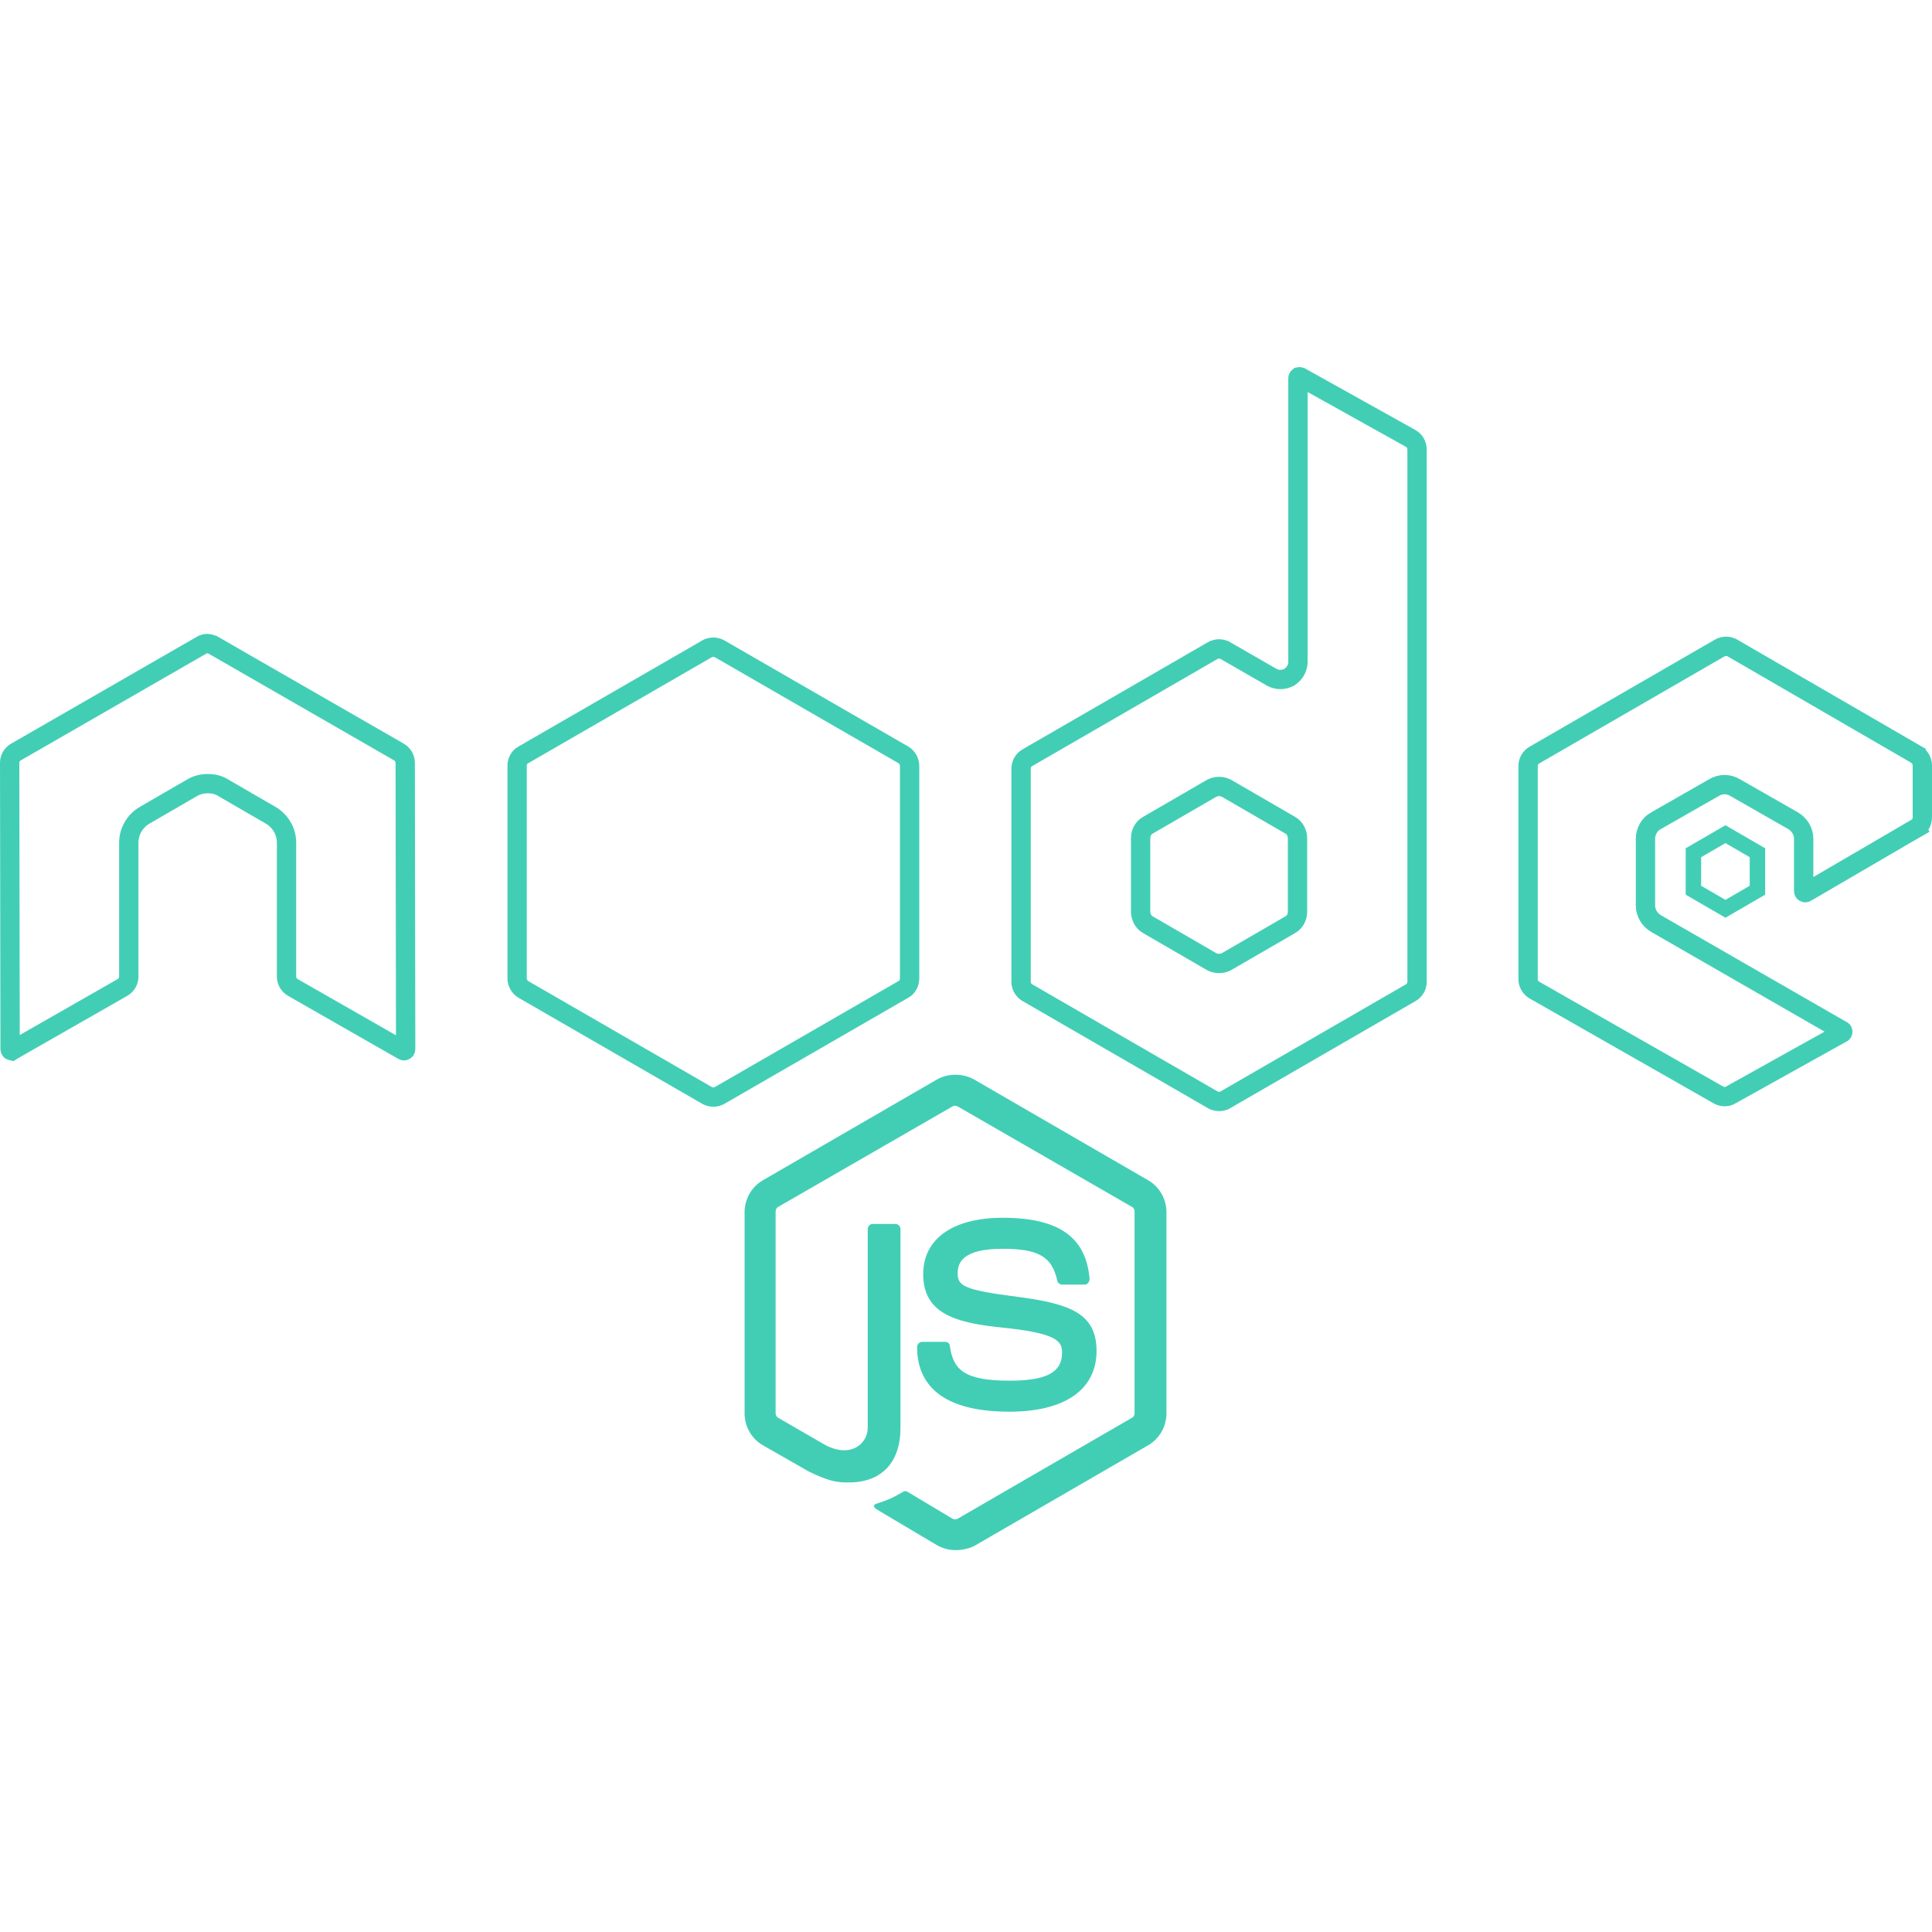 <svg width="100" height="100" viewBox="0 0 100 100" fill="none" xmlns="http://www.w3.org/2000/svg">
<path d="M49.457 80.234C49.118 80.234 48.802 80.144 48.508 79.986L45.502 78.2C45.05 77.951 45.276 77.861 45.411 77.816C46.022 77.612 46.135 77.567 46.767 77.205C46.835 77.16 46.926 77.183 46.994 77.228L49.299 78.607C49.39 78.652 49.503 78.652 49.57 78.607L58.589 73.385C58.68 73.34 58.725 73.249 58.725 73.137V62.716C58.725 62.603 58.68 62.513 58.589 62.468L49.57 57.269C49.48 57.223 49.367 57.223 49.299 57.269L40.28 62.468C40.19 62.513 40.145 62.626 40.145 62.716V73.136C40.145 73.227 40.19 73.34 40.28 73.385L42.744 74.809C44.078 75.487 44.914 74.696 44.914 73.905V63.62C44.914 63.485 45.027 63.349 45.185 63.349H46.338C46.474 63.349 46.609 63.462 46.609 63.62V73.905C46.609 75.691 45.637 76.731 43.942 76.731C43.422 76.731 43.015 76.731 41.862 76.165L39.489 74.809C38.901 74.47 38.54 73.837 38.54 73.159V62.739C38.54 62.061 38.901 61.428 39.489 61.089L48.508 55.867C49.073 55.551 49.842 55.551 50.407 55.867L59.426 61.089C60.013 61.428 60.375 62.061 60.375 62.739V73.159C60.375 73.837 60.013 74.47 59.426 74.809L50.407 80.031C50.113 80.166 49.774 80.234 49.458 80.234H49.457ZM52.238 73.069C48.282 73.069 47.468 71.26 47.468 69.723C47.468 69.588 47.581 69.452 47.74 69.452H48.915C49.05 69.452 49.164 69.543 49.164 69.678C49.344 70.876 49.864 71.464 52.26 71.464C54.159 71.464 54.973 71.034 54.973 70.017C54.973 69.429 54.747 69 51.786 68.706C49.322 68.457 47.785 67.915 47.785 65.948C47.785 64.118 49.322 63.032 51.899 63.032C54.792 63.032 56.216 64.027 56.397 66.197C56.397 66.265 56.374 66.333 56.329 66.4C56.284 66.446 56.216 66.491 56.148 66.491H54.973C54.86 66.491 54.747 66.4 54.724 66.287C54.453 65.044 53.752 64.637 51.899 64.637C49.819 64.637 49.57 65.361 49.57 65.903C49.57 66.559 49.864 66.762 52.667 67.124C55.447 67.486 56.759 68.005 56.759 69.949C56.736 71.939 55.108 73.069 52.238 73.069Z" fill="#42CEB5"/>
<path d="M20.974 39.479V39.48L20.997 54.307C20.997 54.318 20.993 54.334 20.985 54.347C20.981 54.354 20.978 54.358 20.976 54.359L20.958 54.368L20.938 54.381C20.927 54.387 20.917 54.389 20.909 54.389C20.9 54.389 20.89 54.387 20.88 54.381L20.871 54.376L20.863 54.371L15.167 51.116L15.164 51.114C14.957 50.998 14.831 50.778 14.831 50.555V43.616C14.831 43.026 14.506 42.478 13.991 42.187L11.593 40.797C11.328 40.617 11.021 40.561 10.759 40.561C10.485 40.561 10.188 40.622 9.915 40.791L7.505 42.187C6.99 42.478 6.666 43.027 6.666 43.616V50.555C6.666 50.778 6.54 50.998 6.333 51.114L6.33 51.116L0.634 54.371L0.612 54.383L0.603 54.389C0.598 54.388 0.59 54.386 0.581 54.381L0.561 54.368L0.543 54.359C0.542 54.358 0.538 54.354 0.534 54.347C0.526 54.334 0.523 54.318 0.523 54.307L0.523 54.307L0.5 39.479C0.5 39.479 0.5 39.479 0.5 39.479C0.5 39.256 0.626 39.037 0.833 38.92L0.833 38.92L0.837 38.918L10.42 33.403C10.42 33.403 10.42 33.403 10.421 33.403C10.537 33.336 10.631 33.311 10.692 33.311H10.749C10.879 33.33 10.979 33.361 11.053 33.403C11.053 33.403 11.054 33.403 11.054 33.403L20.637 38.918L20.637 38.918L20.641 38.92C20.848 39.037 20.974 39.256 20.974 39.479ZM67.25 19.5C67.272 19.5 67.295 19.505 67.312 19.512L73.014 22.691C73.014 22.691 73.015 22.691 73.015 22.691C73.217 22.805 73.347 23.021 73.347 23.272V50.826C73.347 51.05 73.221 51.269 73.014 51.385L73.009 51.388L63.428 56.925C63.428 56.925 63.427 56.925 63.427 56.925C63.327 56.982 63.214 57.012 63.099 57.012C62.984 57.012 62.871 56.982 62.771 56.925C62.771 56.925 62.77 56.925 62.77 56.925L53.189 51.388L53.189 51.388L53.184 51.385C52.977 51.269 52.851 51.05 52.851 50.826V39.773C52.851 39.55 52.977 39.331 53.184 39.214L53.184 39.214L53.189 39.212L62.77 33.675C62.77 33.675 62.771 33.675 62.771 33.674C62.871 33.618 62.984 33.588 63.099 33.588C63.214 33.588 63.327 33.618 63.427 33.675C63.428 33.675 63.428 33.675 63.428 33.675L65.822 35.053L65.835 35.06L65.848 35.067C66.124 35.205 66.425 35.205 66.702 35.067L66.73 35.053L66.756 35.035C67.025 34.855 67.182 34.566 67.182 34.258V19.565C67.182 19.558 67.183 19.551 67.189 19.54C67.195 19.53 67.206 19.517 67.225 19.502C67.23 19.501 67.238 19.5 67.25 19.5ZM63.465 49.784L63.481 49.776L63.497 49.767L66.764 47.874C67.053 47.721 67.159 47.432 67.159 47.187V43.39C67.159 43.19 67.069 42.865 66.764 42.703L63.497 40.81L63.481 40.801L63.465 40.793C63.351 40.737 63.226 40.708 63.099 40.708C62.972 40.708 62.847 40.737 62.733 40.793L62.717 40.801L62.701 40.81L59.434 42.703C59.145 42.856 59.039 43.144 59.039 43.39V47.187C59.039 47.388 59.129 47.712 59.434 47.874L62.701 49.767L62.717 49.776L62.733 49.784C62.847 49.84 62.972 49.868 63.099 49.868C63.226 49.868 63.351 49.84 63.465 49.784ZM99.435 43.299L99.183 42.867L93.487 46.19L93.48 46.194L93.474 46.198C93.463 46.205 93.453 46.207 93.445 46.207C93.441 46.207 93.437 46.206 93.433 46.205C93.427 46.204 93.422 46.202 93.416 46.198L93.396 46.186L93.377 46.176C93.376 46.175 93.373 46.172 93.369 46.165C93.361 46.151 93.357 46.136 93.357 46.125V43.413C93.357 43.011 93.132 42.681 92.828 42.491L92.82 42.486L92.811 42.481L89.813 40.768C89.647 40.666 89.457 40.612 89.263 40.612C89.069 40.612 88.879 40.666 88.713 40.768L85.725 42.475C85.365 42.663 85.169 43.047 85.169 43.413V46.871C85.169 47.272 85.394 47.602 85.698 47.792L85.706 47.797L85.714 47.802L95.343 53.34L95.355 53.347L95.366 53.352C95.367 53.353 95.371 53.357 95.374 53.364C95.382 53.377 95.386 53.393 95.386 53.404C95.386 53.414 95.382 53.43 95.374 53.443C95.371 53.45 95.367 53.454 95.366 53.455L95.359 53.459L95.349 53.464L89.585 56.673L89.578 56.677L89.571 56.681C89.395 56.787 89.158 56.795 88.944 56.675C88.944 56.675 88.943 56.675 88.943 56.674L79.429 51.251L79.427 51.249C79.22 51.133 79.094 50.914 79.094 50.691V39.638C79.094 39.414 79.22 39.195 79.427 39.079L79.432 39.076L89.013 33.54C89.014 33.539 89.014 33.539 89.014 33.539C89.114 33.482 89.227 33.453 89.342 33.453C89.457 33.453 89.57 33.482 89.67 33.539C89.67 33.539 89.671 33.539 89.671 33.54L99.178 39.049C99.178 39.05 99.18 39.05 99.18 39.051C99.371 39.167 99.5 39.389 99.5 39.615V42.305C99.5 42.547 99.38 42.756 99.19 42.864L99.435 43.299Z" stroke="#42CEB5"/>
<path d="M87.651 44.138L89.308 43.176L90.965 44.138V46.078L89.308 47.039L87.651 46.078V44.138Z" stroke="#42CEB5" stroke-width="0.8"/>
<path d="M27.076 39.078L27.076 39.079L27.081 39.076L36.594 33.585C36.595 33.585 36.595 33.584 36.596 33.584C36.696 33.528 36.809 33.498 36.923 33.498C37.038 33.498 37.151 33.528 37.251 33.584C37.252 33.584 37.252 33.585 37.252 33.585L46.762 39.074C46.953 39.189 47.081 39.412 47.081 39.637V50.645C47.081 50.888 46.962 51.097 46.771 51.204L46.771 51.204L46.766 51.207L37.252 56.698C37.252 56.698 37.252 56.699 37.251 56.699C37.151 56.755 37.038 56.785 36.923 56.785C36.809 56.785 36.696 56.755 36.596 56.699C36.595 56.699 36.595 56.699 36.594 56.698L27.085 51.209C26.894 51.093 26.766 50.871 26.766 50.645V39.637C26.766 39.395 26.885 39.186 27.076 39.078Z" stroke="#42CEB5"/>
</svg>
